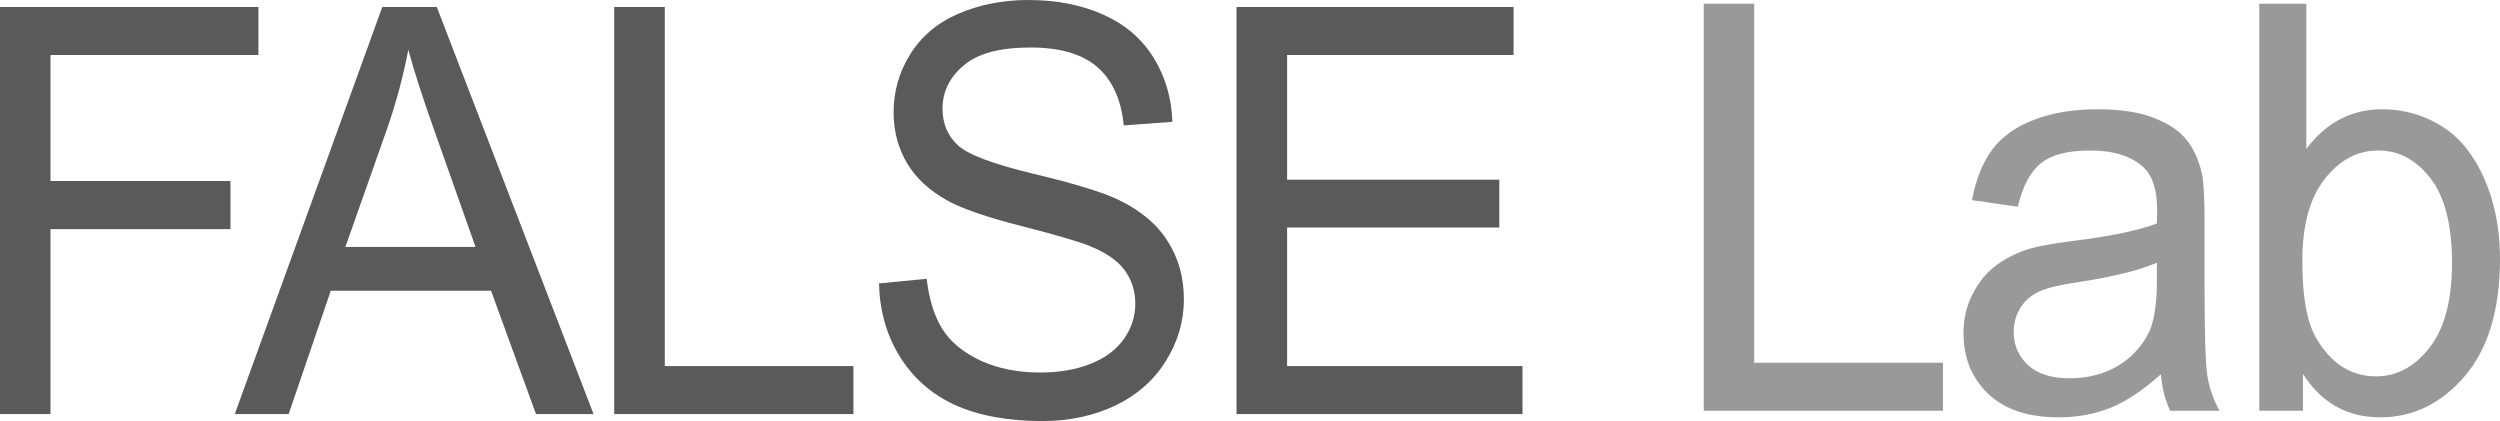 <?xml version="1.0" encoding="UTF-8"?>
<svg xmlns="http://www.w3.org/2000/svg" xmlns:xlink="http://www.w3.org/1999/xlink" width="95" height="16" viewBox="0 0 95 16">
<path fill-rule="nonzero" fill="rgb(35.294%, 35.294%, 35.294%)" fill-opacity="1" d="M 0 15.734 L 0 0.266 L 9.82 0.266 L 9.82 2.09 L 1.918 2.09 L 1.918 6.879 L 8.758 6.879 L 8.758 8.707 L 1.918 8.707 L 1.918 15.734 Z M 8.922 15.734 L 14.527 0.266 L 16.598 0.266 L 22.555 15.734 L 20.367 15.734 L 18.66 11.047 L 12.57 11.047 L 10.969 15.734 Z M 13.125 9.383 L 18.07 9.383 L 16.551 5.09 C 16.086 3.793 15.742 2.727 15.516 1.891 C 15.328 2.883 15.062 3.867 14.727 4.844 Z M 23.34 15.734 L 23.34 0.266 L 25.262 0.266 L 25.262 13.91 L 32.43 13.91 L 32.43 15.734 Z M 33.402 10.77 L 35.215 10.594 C 35.301 11.371 35.5 12.008 35.816 12.512 C 36.129 13.004 36.617 13.402 37.277 13.711 C 37.941 14.008 38.688 14.156 39.512 14.156 C 40.25 14.156 40.895 14.047 41.457 13.82 C 42.02 13.59 42.438 13.27 42.715 12.871 C 43 12.465 43.141 12.016 43.141 11.531 C 43.141 11.051 43.004 10.633 42.738 10.27 C 42.473 9.906 42.031 9.602 41.422 9.355 C 41.035 9.191 40.172 8.938 38.832 8.594 C 37.492 8.254 36.559 7.93 36.016 7.629 C 35.324 7.25 34.805 6.77 34.461 6.191 C 34.125 5.617 33.957 4.977 33.957 4.266 C 33.957 3.484 34.16 2.754 34.578 2.078 C 34.996 1.398 35.605 0.875 36.406 0.527 C 37.207 0.18 38.094 0 39.078 0 C 40.16 0 41.113 0.191 41.938 0.562 C 42.762 0.934 43.391 1.473 43.836 2.191 C 44.281 2.91 44.52 3.723 44.551 4.629 L 42.703 4.766 C 42.609 3.793 42.273 3.055 41.703 2.551 C 41.129 2.055 40.281 1.805 39.16 1.805 C 37.996 1.805 37.148 2.031 36.617 2.488 C 36.082 2.941 35.816 3.488 35.816 4.129 C 35.816 4.688 36.004 5.148 36.383 5.504 C 36.75 5.863 37.715 6.23 39.277 6.605 C 40.848 6.98 41.922 7.312 42.504 7.594 C 43.352 8.004 43.977 8.527 44.375 9.172 C 44.781 9.805 44.988 10.539 44.988 11.371 C 44.988 12.191 44.766 12.969 44.316 13.695 C 43.875 14.422 43.238 14.992 42.41 15.398 C 41.578 15.797 40.645 16 39.605 16 C 38.289 16 37.184 15.793 36.285 15.387 C 35.398 14.98 34.699 14.363 34.191 13.547 C 33.688 12.73 33.426 11.805 33.402 10.77 Z M 46.988 15.734 L 46.988 0.266 L 57.516 0.266 L 57.516 2.09 L 48.91 2.09 L 48.91 6.828 L 56.973 6.828 L 56.973 8.645 L 48.91 8.645 L 48.91 13.91 L 57.855 13.91 L 57.855 15.734 Z M 46.988 15.734 "/>
<path fill-rule="nonzero" fill="rgb(59.999%, 59.999%, 59.999%)" fill-opacity="1" d="M 64.742 15.609 L 64.742 0.141 L 66.66 0.141 L 66.66 13.785 L 73.832 13.785 L 73.832 15.609 Z M 82.113 14.223 C 81.445 14.82 80.809 15.25 80.195 15.5 C 79.582 15.738 78.926 15.859 78.227 15.859 C 77.066 15.859 76.172 15.559 75.543 14.957 C 74.922 14.359 74.613 13.594 74.613 12.66 C 74.613 12.109 74.73 11.609 74.969 11.156 C 75.203 10.703 75.508 10.332 75.887 10.059 C 76.27 9.785 76.699 9.578 77.18 9.434 C 77.535 9.34 78.062 9.25 78.77 9.156 C 80.211 8.977 81.277 8.754 81.961 8.492 C 81.965 8.238 81.973 8.074 81.973 8.008 C 81.973 7.23 81.801 6.688 81.465 6.371 C 81.012 5.938 80.328 5.719 79.43 5.719 C 78.586 5.719 77.969 5.875 77.57 6.191 C 77.168 6.504 76.867 7.055 76.676 7.855 L 74.934 7.605 C 75.086 6.805 75.348 6.164 75.707 5.68 C 76.078 5.191 76.605 4.812 77.285 4.555 C 77.977 4.289 78.777 4.152 79.688 4.152 C 80.59 4.152 81.32 4.266 81.879 4.492 C 82.445 4.719 82.855 5 83.113 5.344 C 83.379 5.684 83.566 6.117 83.68 6.629 C 83.742 6.953 83.773 7.539 83.773 8.383 L 83.773 10.922 C 83.773 12.68 83.809 13.797 83.879 14.273 C 83.957 14.742 84.109 15.188 84.34 15.609 L 82.469 15.609 C 82.277 15.219 82.16 14.754 82.113 14.223 Z M 81.961 9.984 C 81.309 10.266 80.336 10.508 79.039 10.711 C 78.301 10.816 77.781 10.941 77.477 11.082 C 77.176 11.227 76.938 11.43 76.77 11.711 C 76.605 11.977 76.52 12.277 76.52 12.609 C 76.52 13.109 76.699 13.531 77.062 13.871 C 77.422 14.207 77.953 14.375 78.652 14.375 C 79.34 14.375 79.953 14.215 80.488 13.898 C 81.023 13.574 81.418 13.133 81.68 12.586 C 81.867 12.152 81.961 11.52 81.961 10.684 Z M 87.512 15.609 L 85.852 15.609 L 85.852 0.141 L 87.641 0.141 L 87.641 5.656 C 88.395 4.656 89.355 4.152 90.527 4.152 C 91.176 4.152 91.793 4.289 92.375 4.57 C 92.953 4.844 93.43 5.234 93.801 5.742 C 94.176 6.246 94.469 6.852 94.684 7.555 C 94.895 8.266 95 9.023 95 9.836 C 95 11.758 94.555 13.246 93.656 14.301 C 92.762 15.34 91.691 15.859 90.445 15.859 C 89.195 15.859 88.219 15.312 87.512 14.211 Z M 87.488 9.922 C 87.488 11.266 87.66 12.23 88.008 12.836 C 88.57 13.809 89.332 14.301 90.289 14.301 C 91.074 14.301 91.75 13.941 92.316 13.219 C 92.887 12.496 93.176 11.418 93.176 9.996 C 93.176 8.539 92.898 7.461 92.352 6.77 C 91.809 6.066 91.148 5.719 90.375 5.719 C 89.586 5.719 88.906 6.078 88.336 6.805 C 87.77 7.523 87.488 8.562 87.488 9.922 Z M 87.488 9.922 "/>
</svg>
